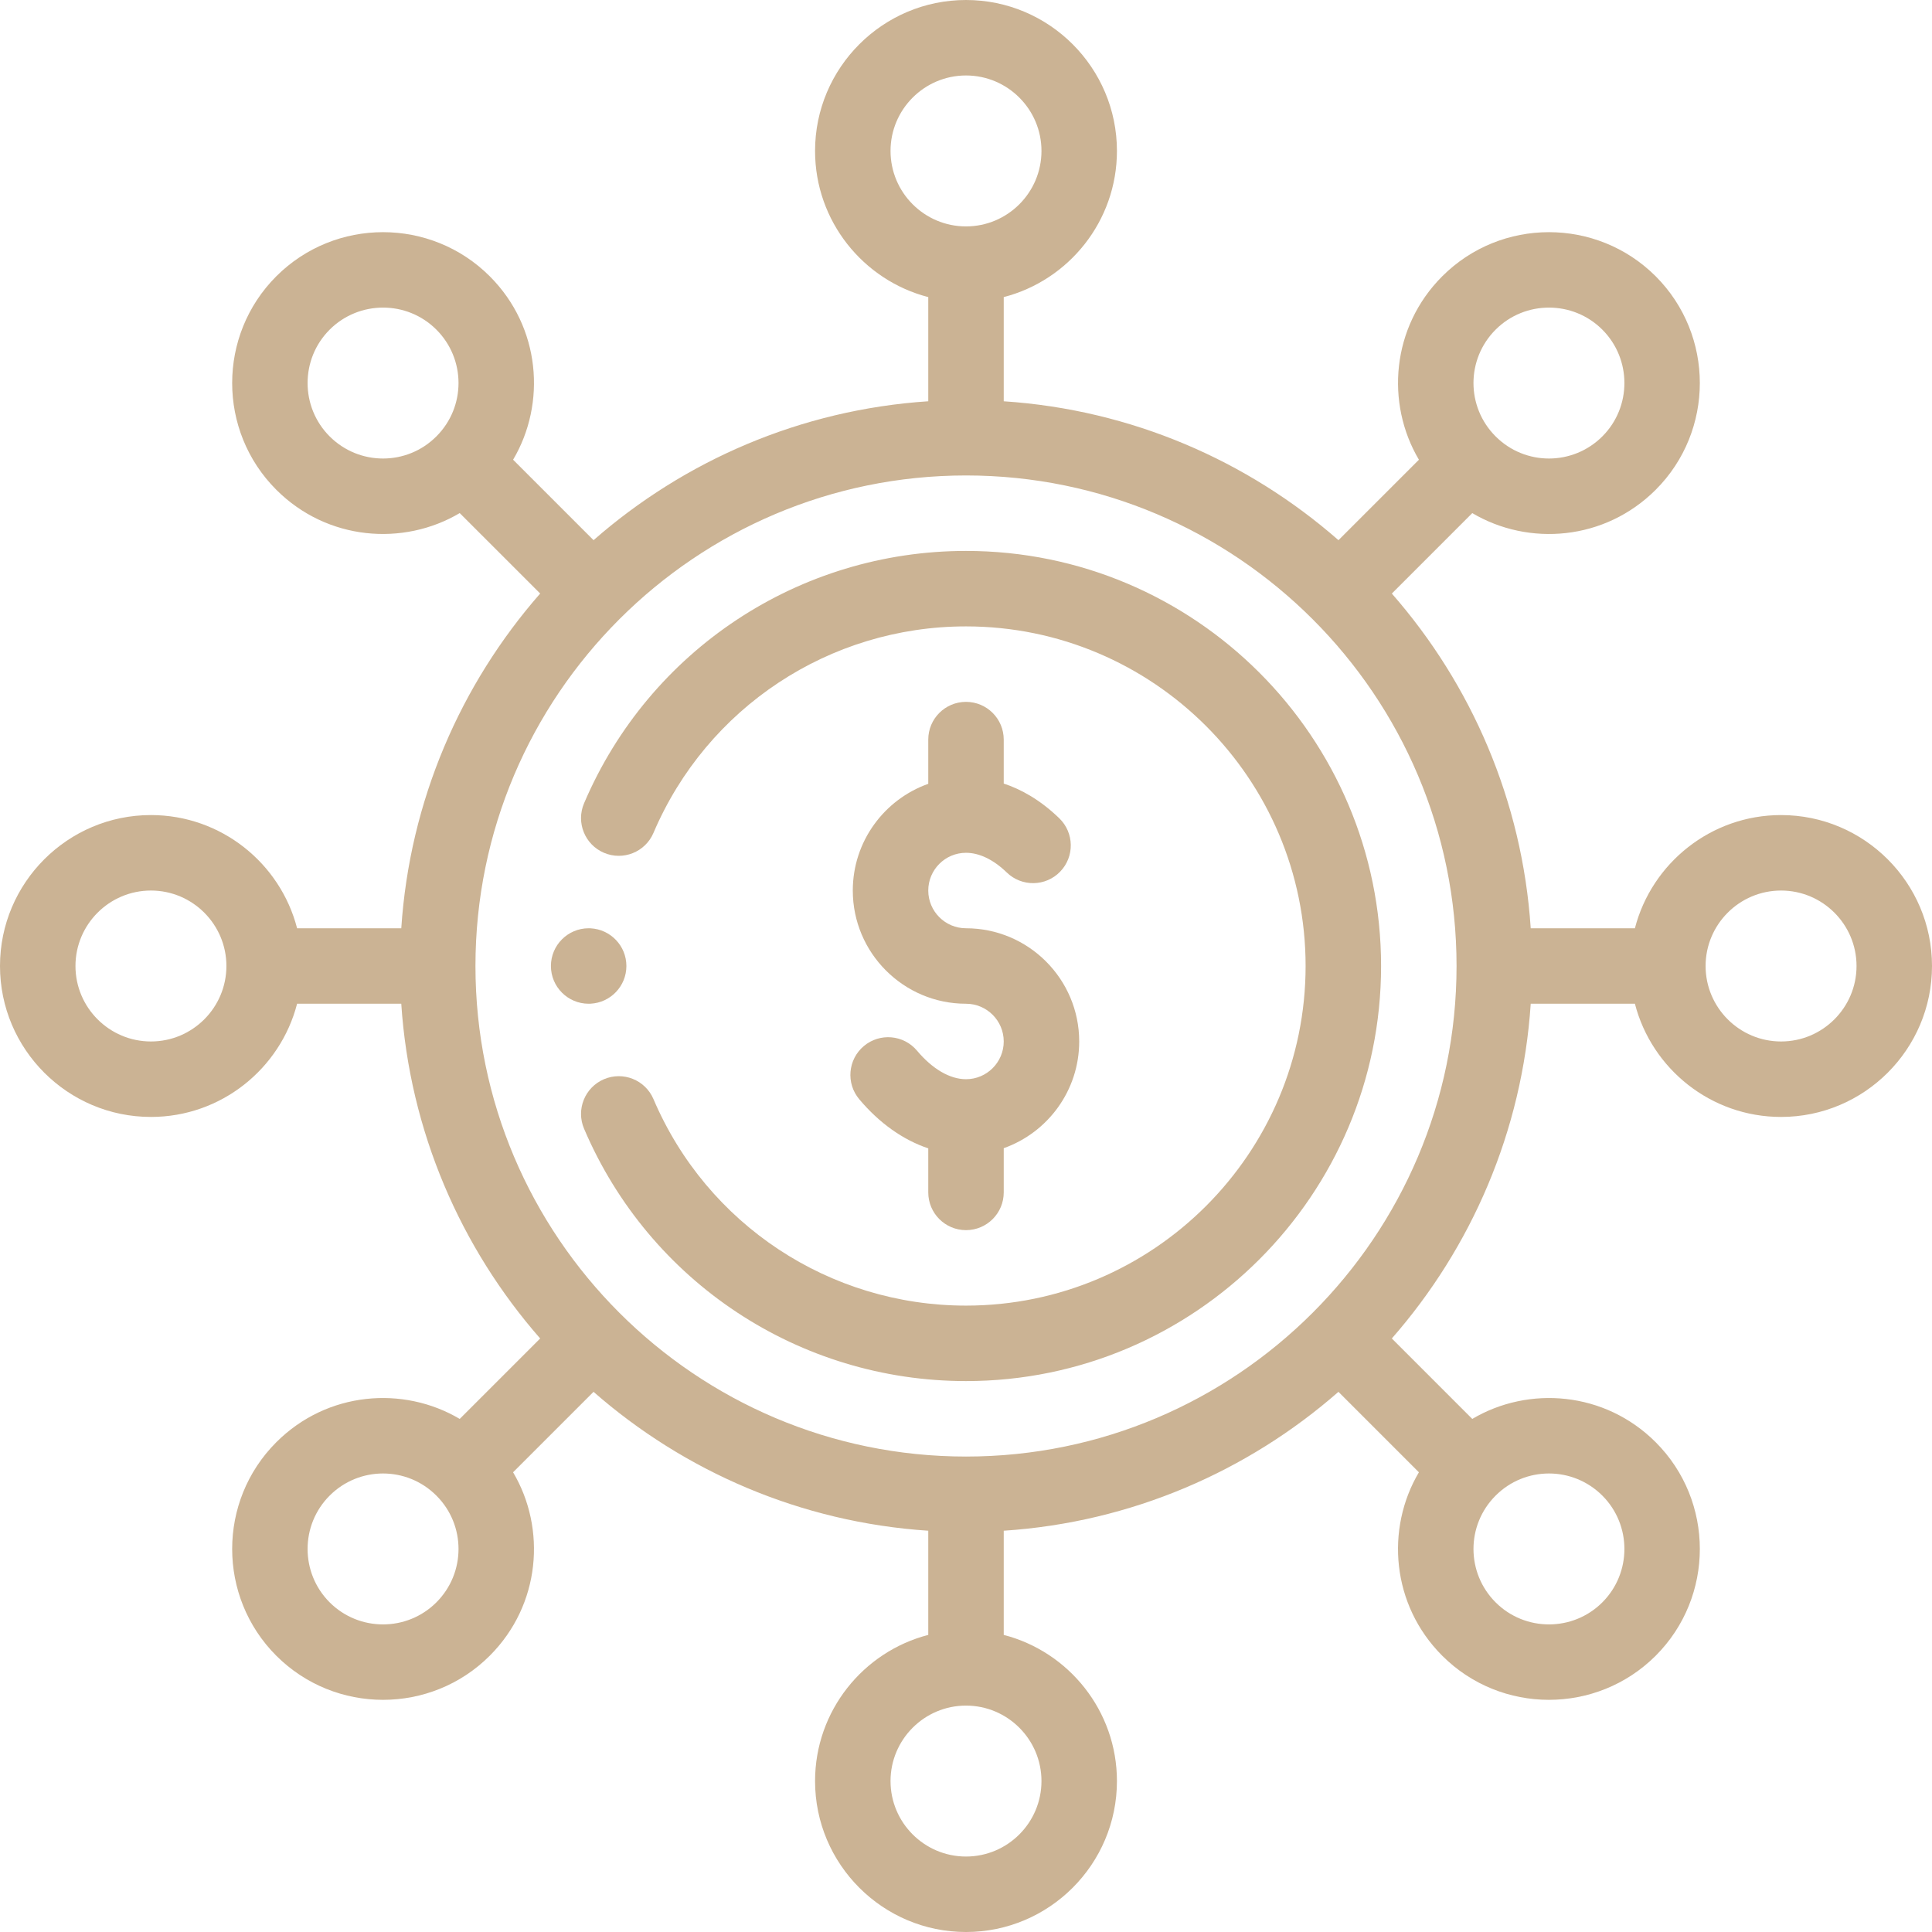 <?xml version="1.0"?>
<svg xmlns="http://www.w3.org/2000/svg" xmlns:xlink="http://www.w3.org/1999/xlink" xmlns:svgjs="http://svgjs.com/svgjs" version="1.1" width="512" height="512" x="0" y="0" viewBox="0 0 511.999 511.999" style="enable-background:new 0 0 512 512" xml:space="preserve" class=""><g><path xmlns="http://www.w3.org/2000/svg" d="m156.5 265.988c5.289-.27 9.5-4.637 9.5-9.988s-4.211-9.719-9.5-9.988c-.16-.012-.328-.012-.5-.012-5.52 0-10 4.48-10 10s4.48 10 10 10c.172 0 .34 0 .5-.012zm0 0" fill="#cbb394" data-original="#000000" style="" class=""/><path xmlns="http://www.w3.org/2000/svg" d="m40 296c18.605 0 34.281-12.766 38.734-30h27.605c2.238 33.848 15.75 64.656 36.812 88.707l-21.32 21.32c-14.945-8.852-35.129-7.305-48.613 6.184-15.59 15.59-15.59 40.965.004 56.574 15.598 15.582 40.973 15.59 56.566-.004 13.488-13.484 15.035-33.668 6.184-48.613l21.32-21.32c24.047 21.062 54.859 34.57 88.707 36.809v27.609c-17.234 4.453-30 20.129-30 38.734 0 22.055 17.941 40 40 40 22.055 0 40-17.945 40-40 0-18.605-12.77-34.281-30-38.734v-27.609c33.844-2.238 64.656-15.746 88.703-36.809l21.32 21.32c-8.871 14.98-7.277 35.152 6.184 48.613 15.59 15.59 40.969 15.59 56.574-.004 15.59-15.602 15.59-40.977 0-56.566-13.488-13.488-33.668-15.035-48.613-6.184l-21.32-21.32c21.062-24.047 34.57-54.859 36.809-88.707h27.609c4.453 17.234 20.129 30 38.734 30 22.055 0 40-17.941 40-40 0-22.055-17.945-40-40-40-18.605 0-34.281 12.77-38.734 30h-27.609c-2.238-33.844-15.746-64.656-36.809-88.703l21.32-21.32c14.98 8.871 35.152 7.277 48.613-6.184 15.59-15.594 15.59-40.969-.004-56.574-15.602-15.59-40.977-15.59-56.566 0-13.488 13.488-15.035 33.668-6.184 48.617l-21.32 21.316c-24.047-21.059-54.859-34.57-88.707-36.809v-27.609c17.234-4.453 30-20.129 30-38.734 0-22.055-17.941-40-40-40-22.055 0-40 17.945-40 40 0 18.605 12.77 34.281 30 38.734v27.605c-33.844 2.238-64.656 15.75-88.703 36.812l-21.32-21.32c8.848-14.945 7.301-35.129-6.184-48.613-15.594-15.59-40.969-15.59-56.574.004-15.59 15.602-15.59 40.977 0 56.566 13.488 13.488 33.668 15.035 48.613 6.184l21.32 21.32c-21.062 24.047-34.57 54.859-36.809 88.707h-27.609c-4.453-17.234-20.129-30-38.734-30-22.055 0-40 17.941-40 40 0 22.055 17.945 40 40 40zm75.648 128.641c-7.797 7.793-20.488 7.793-28.285 0-7.797-7.801-7.797-20.492-.004-28.289 7.801-7.801 20.449-7.84 28.289 0 0 0 .004 0 .004.004 7.816 7.809 7.816 20.461-.004 28.285zm160.352 47.359c0 11.027-8.973 20-20 20s-20-8.973-20-20 8.973-20 20-20 20 8.973 20 20zm148.641-75.648c7.793 7.797 7.793 20.488 0 28.285-7.801 7.797-20.492 7.797-28.289.004-7.801-7.801-7.84-20.449 0-28.289 0 0 0-.004.004-.004 7.809-7.816 20.461-7.816 28.285.004zm47.359-160.352c11.027 0 20 8.973 20 20s-8.973 20-20 20-20-8.973-20-20 8.973-20 20-20zm-75.648-148.641c7.797-7.793 20.488-7.793 28.285 0 7.797 7.801 7.797 20.492.004 28.289-7.801 7.801-20.449 7.84-28.289 0 0 0-.004 0-.004-.004-7.816-7.809-7.82-20.461.004-28.285zm-160.352-47.359c0-11.027 8.973-20 20-20s20 8.973 20 20-8.973 20-20 20-20-8.973-20-20zm-148.641 75.648c-7.793-7.797-7.793-20.488 0-28.285 7.793-7.789 20.488-7.805 28.289-.004 7.801 7.801 7.84 20.449 0 28.289 0 0 0 .004-.004.004-7.809 7.816-20.461 7.816-28.285-.004zm168.641 10.352c71.684 0 130 58.316 130 130s-58.316 130-130 130-130-58.316-130-130 58.316-130 130-130zm-216 110c11.027 0 20 8.973 20 20s-8.973 20-20 20-20-8.973-20-20 8.973-20 20-20zm0 0" fill="#cbb394" data-original="#000000" style="" class=""/><path xmlns="http://www.w3.org/2000/svg" d="m256 286c-4.273 0-8.883-2.688-12.984-7.566-3.555-4.227-9.863-4.773-14.09-1.219-4.23 3.555-4.773 9.863-1.219 14.09 5.344 6.359 11.633 10.789 18.293 13.023v11.672c0 5.523 4.477 10 10 10s10-4.477 10-10v-11.719c11.641-4.129 20-15.246 20-28.281 0-16.543-13.457-30-30-30-5.516 0-10-4.484-10-10s4.484-10 10-10c3.543 0 7.281 1.809 10.816 5.227 3.969 3.84 10.301 3.738 14.141-.234 3.84-3.969 3.734-10.297-.234-14.137-5.074-4.914-10.152-7.691-14.723-9.207v-11.648c0-5.523-4.477-10-10-10s-10 4.477-10 10v11.719c-11.641 4.129-20 15.246-20 28.281 0 16.543 13.457 30 30 30 5.512 0 10 4.484 10 10s-4.484 10-10 10zm0 0" fill="#cbb394" data-original="#000000" style="" class=""/><path xmlns="http://www.w3.org/2000/svg" d="m256 366c60.652 0 110-49.348 110-110s-49.348-110-110-110c-44.176 0-83.906 26.254-101.219 66.879-2.168 5.082.199 10.957 5.277 13.121 5.082 2.164 10.957-.199 13.121-5.281 14.164-33.238 46.676-54.719 82.82-54.719 49.625 0 90 40.375 90 90s-40.375 90-90 90c-36.145 0-68.656-21.48-82.82-54.719-2.164-5.082-8.039-7.441-13.121-5.281-5.078 2.168-7.441 8.039-5.277 13.121 17.312 40.625 57.043 66.879 101.219 66.879zm0 0" fill="#cbb394" data-original="#000000" style="" class=""/></g></svg>
